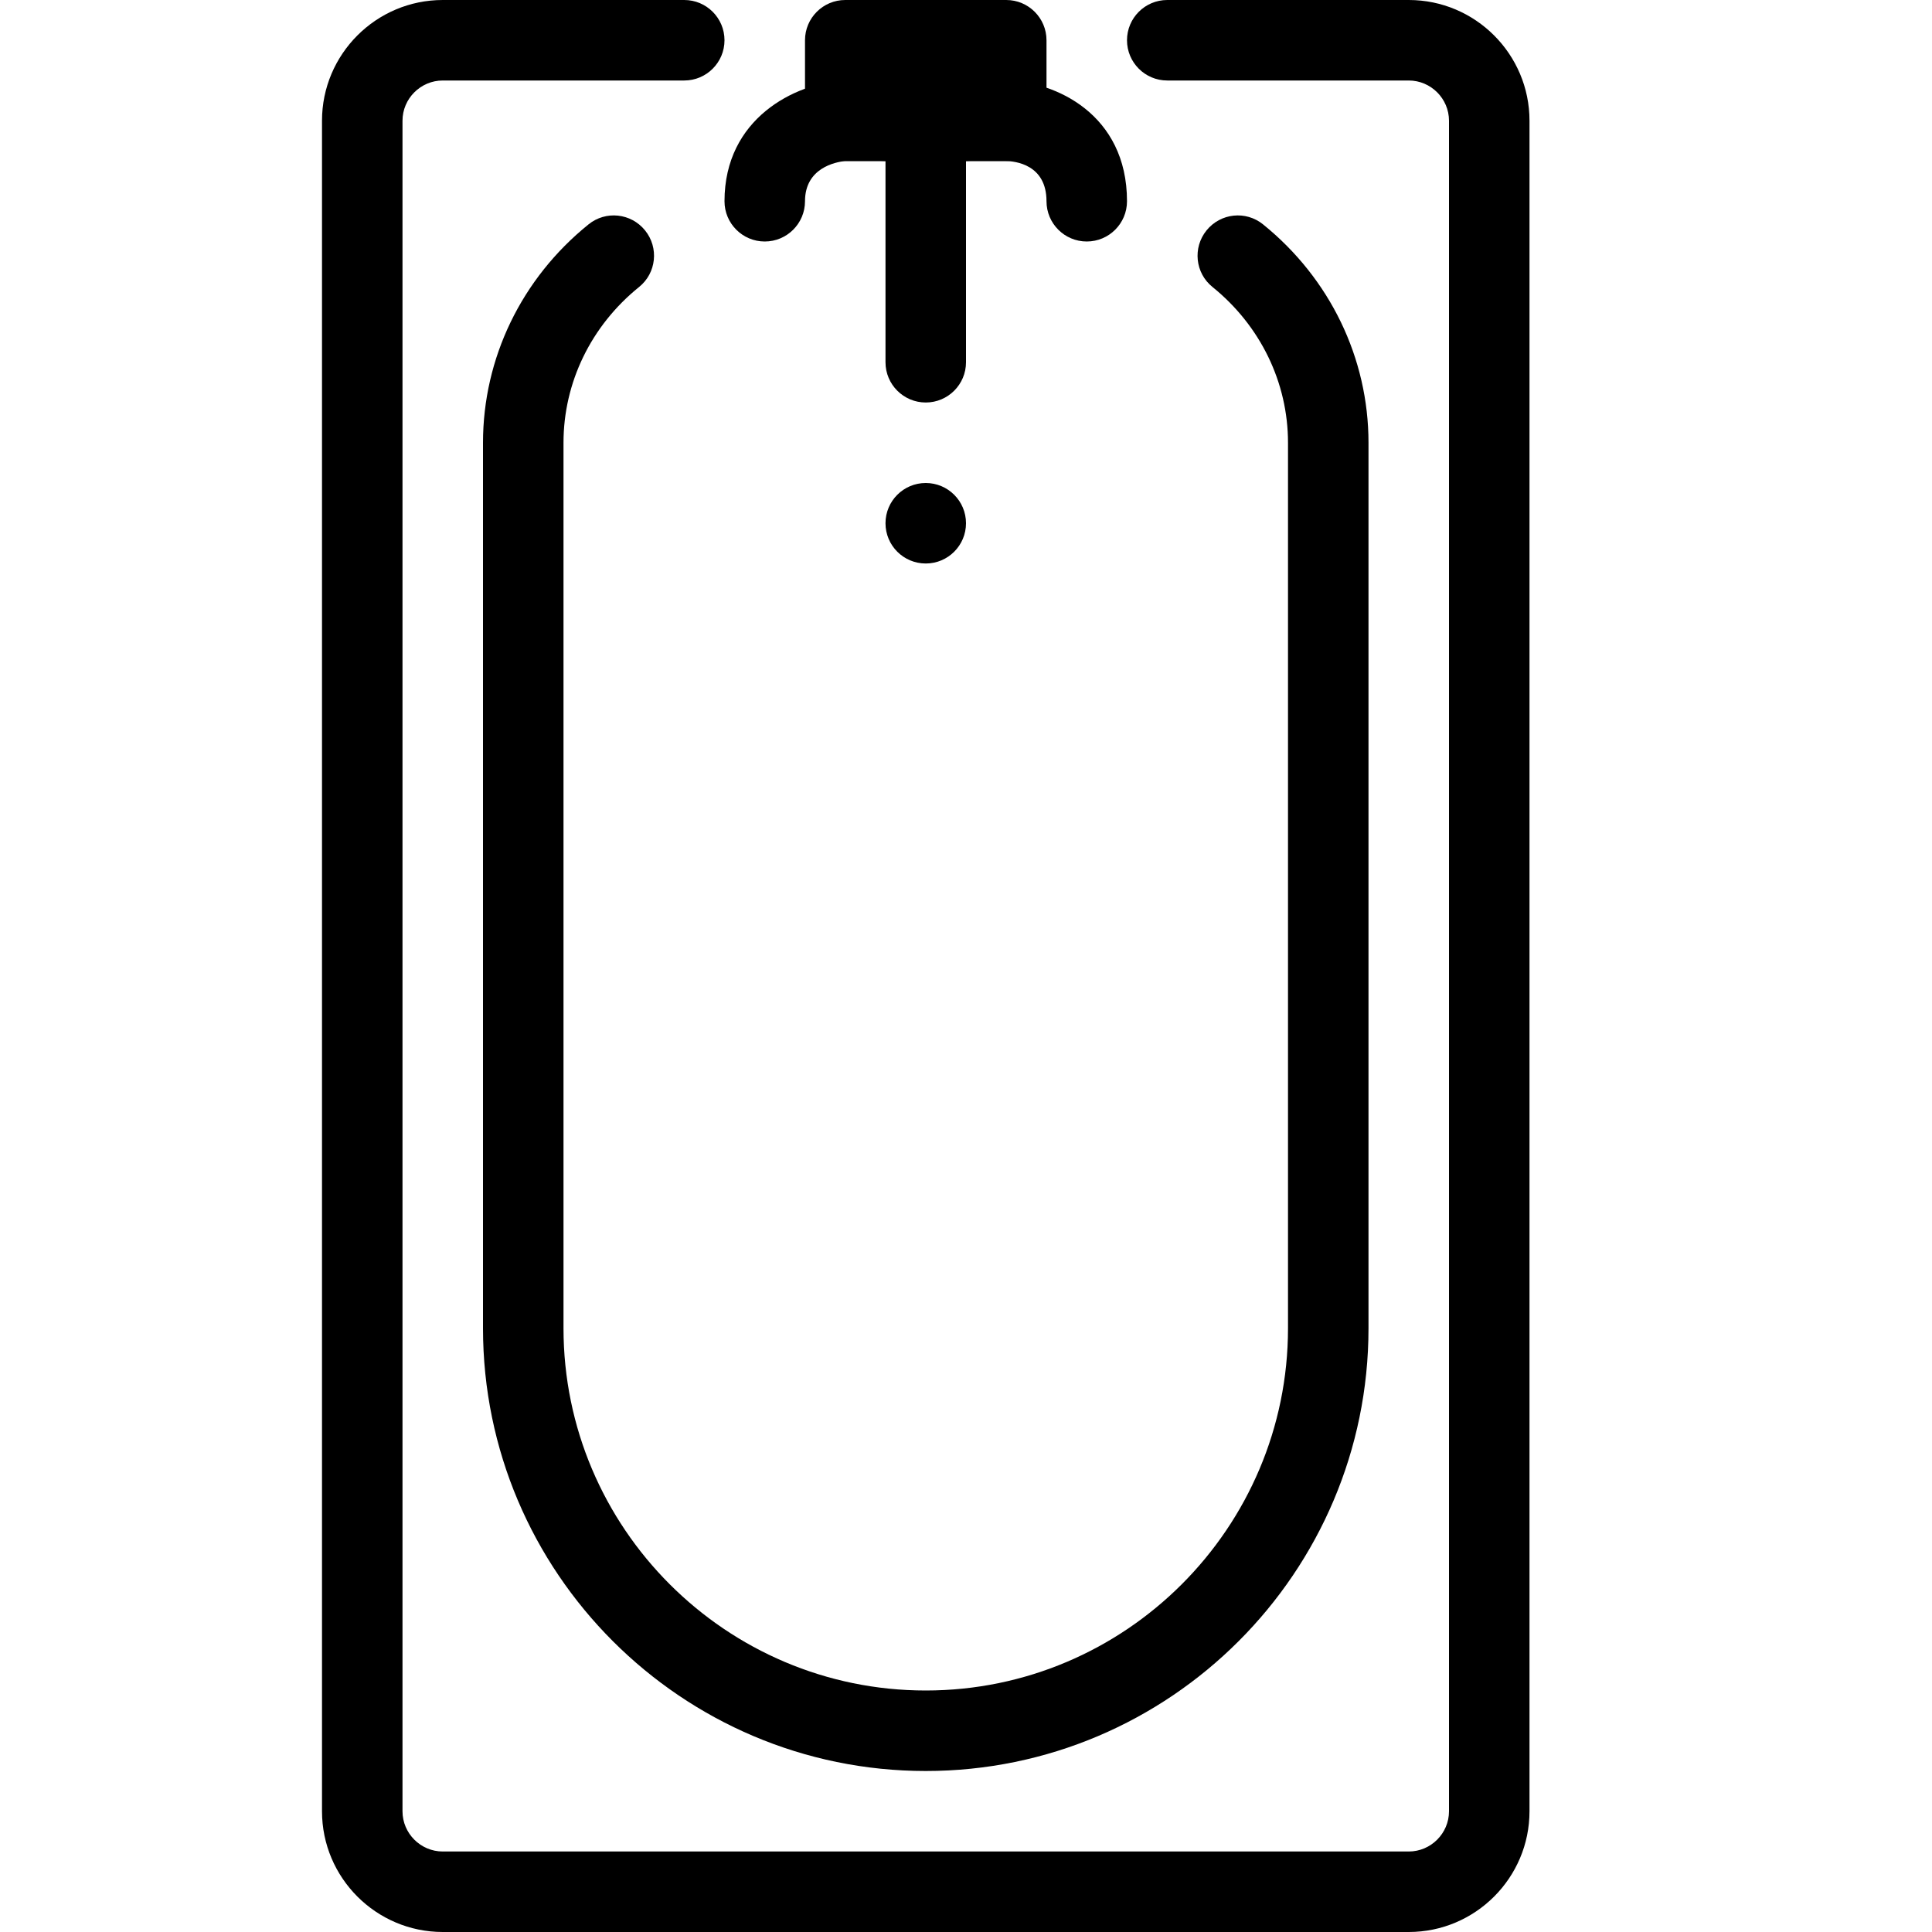 <?xml version="1.0" encoding="iso-8859-1"?>
<!-- Generator: Adobe Illustrator 19.2.1, SVG Export Plug-In . SVG Version: 6.00 Build 0)  -->
<svg version="1.1" xmlns="http://www.w3.org/2000/svg" xmlns:xlink="http://www.w3.org/1999/xlink" x="0px" y="0px"
	 viewBox="0 0 24 24" style="enable-background:new 0 0 24 24;" xml:space="preserve">
<g id="Armchair_1">
</g>
<g id="Armchair_2">
</g>
<g id="Armchair_3">
</g>
<g id="Armchair_4">
</g>
<g id="Sofa_1">
</g>
<g id="Sofa_2">
</g>
<g id="Sofa_3">
</g>
<g id="Sofa_4">
</g>
<g id="Sofa_5">
</g>
<g id="Sofa_6">
</g>
<g id="Desk_1">
</g>
<g id="Desk_2">
</g>
<g id="Desk_3">
</g>
<g id="Lamp">
</g>
<g id="Bed_1">
</g>
<g id="Bunk_Beds">
</g>
<g id="Bed_2">
</g>
<g id="Bed_3">
</g>
<g id="Bed_4">
</g>
<g id="Bed_5">
</g>
<g id="Table_1">
</g>
<g id="Table_2">
</g>
<g id="Table_3">
</g>
<g id="Table_4">
</g>
<g id="Rug_1">
</g>
<g id="Rug_2">
</g>
<g id="Rug_3">
</g>
<g id="Tub_1">
	<g id="XMLID_253_">
		<g id="XMLID_254_">
			<circle cx="11.5" cy="6.5" r="0.5"/>
		</g>
		<g id="XMLID_255_">
			<path d="M11.5,5C11.224,5,11,4.776,11,4.5v-4C11,0.224,11.224,0,11.5,0S12,0.224,12,0.5v4C12,4.776,11.776,5,11.5,5z"/>
		</g>
		<g id="XMLID_256_">
			<path d="M12,2h-1c-0.276,0-0.5-0.224-0.5-0.5v-1C10.5,0.224,10.724,0,11,0h1c0.276,0,0.5,0.224,0.5,0.5v1
				C12.5,1.776,12.276,2,12,2z"/>
		</g>
		<g id="XMLID_257_">
			<path d="M13.5,3C13.224,3,13,2.776,13,2.5c0-0.457-0.389-0.498-0.508-0.5H10.5C10.375,2.013,10,2.088,10,2.5
				C10,2.776,9.776,3,9.5,3S9,2.776,9,2.5c0-1.032,0.878-1.462,1.469-1.499L12.5,1C13.107,1.01,14,1.417,14,2.5
				C14,2.776,13.776,3,13.5,3z"/>
		</g>
		<g id="XMLID_258_">
			<path d="M17.5,24h-12C4.673,24,4,23.327,4,22.5v-21C4,0.673,4.673,0,5.5,0h3C8.776,0,9,0.224,9,0.5S8.776,1,8.5,1h-3
				C5.225,1,5,1.225,5,1.5v21C5,22.775,5.225,23,5.5,23h12c0.275,0,0.5-0.225,0.5-0.5v-21C18,1.225,17.775,1,17.5,1h-3
				C14.224,1,14,0.776,14,0.5S14.224,0,14.5,0h3C18.327,0,19,0.673,19,1.5v21C19,23.327,18.327,24,17.5,24z"/>
		</g>
		<g id="XMLID_259_">
			<path d="M11.5,22C8.468,22,6,19.532,6,16.5v-11c0-1.051,0.478-2.04,1.31-2.712c0.215-0.175,0.529-0.141,0.703,0.074
				s0.141,0.53-0.074,0.703C7.342,4.047,7,4.752,7,5.5v11c0,2.481,2.019,4.5,4.5,4.5s4.5-2.019,4.5-4.5v-11
				c0-0.748-0.342-1.453-0.938-1.935c-0.215-0.173-0.248-0.488-0.074-0.703s0.488-0.249,0.703-0.074C16.522,3.46,17,4.449,17,5.5v11
				C17,19.532,14.532,22,11.5,22z"/>
		</g>
		<g id="XMLID_260_">
			<path d="M12.5,2h-2C10.224,2,10,1.776,10,1.5v-1C10,0.224,10.224,0,10.5,0h2C12.776,0,13,0.224,13,0.5v1
				C13,1.776,12.776,2,12.5,2z M11,1h1H11z"/>
		</g>
	</g>
</g>
<g id="Tub_2">
</g>
<g id="Jacuzzi">
</g>
<g id="Corner_Tub">
</g>
<g id="Shower_Tray">
</g>
<g id="Sink_1">
</g>
<g id="Sink_2">
</g>
<g id="Toilette">
</g>
<g id="Stove">
</g>
<g id="Kitchen_Sink">
</g>
<g id="Island">
</g>
<g id="Eat-in_Kitchen">
</g>
<g id="Tv_Stand">
</g>
</svg>
